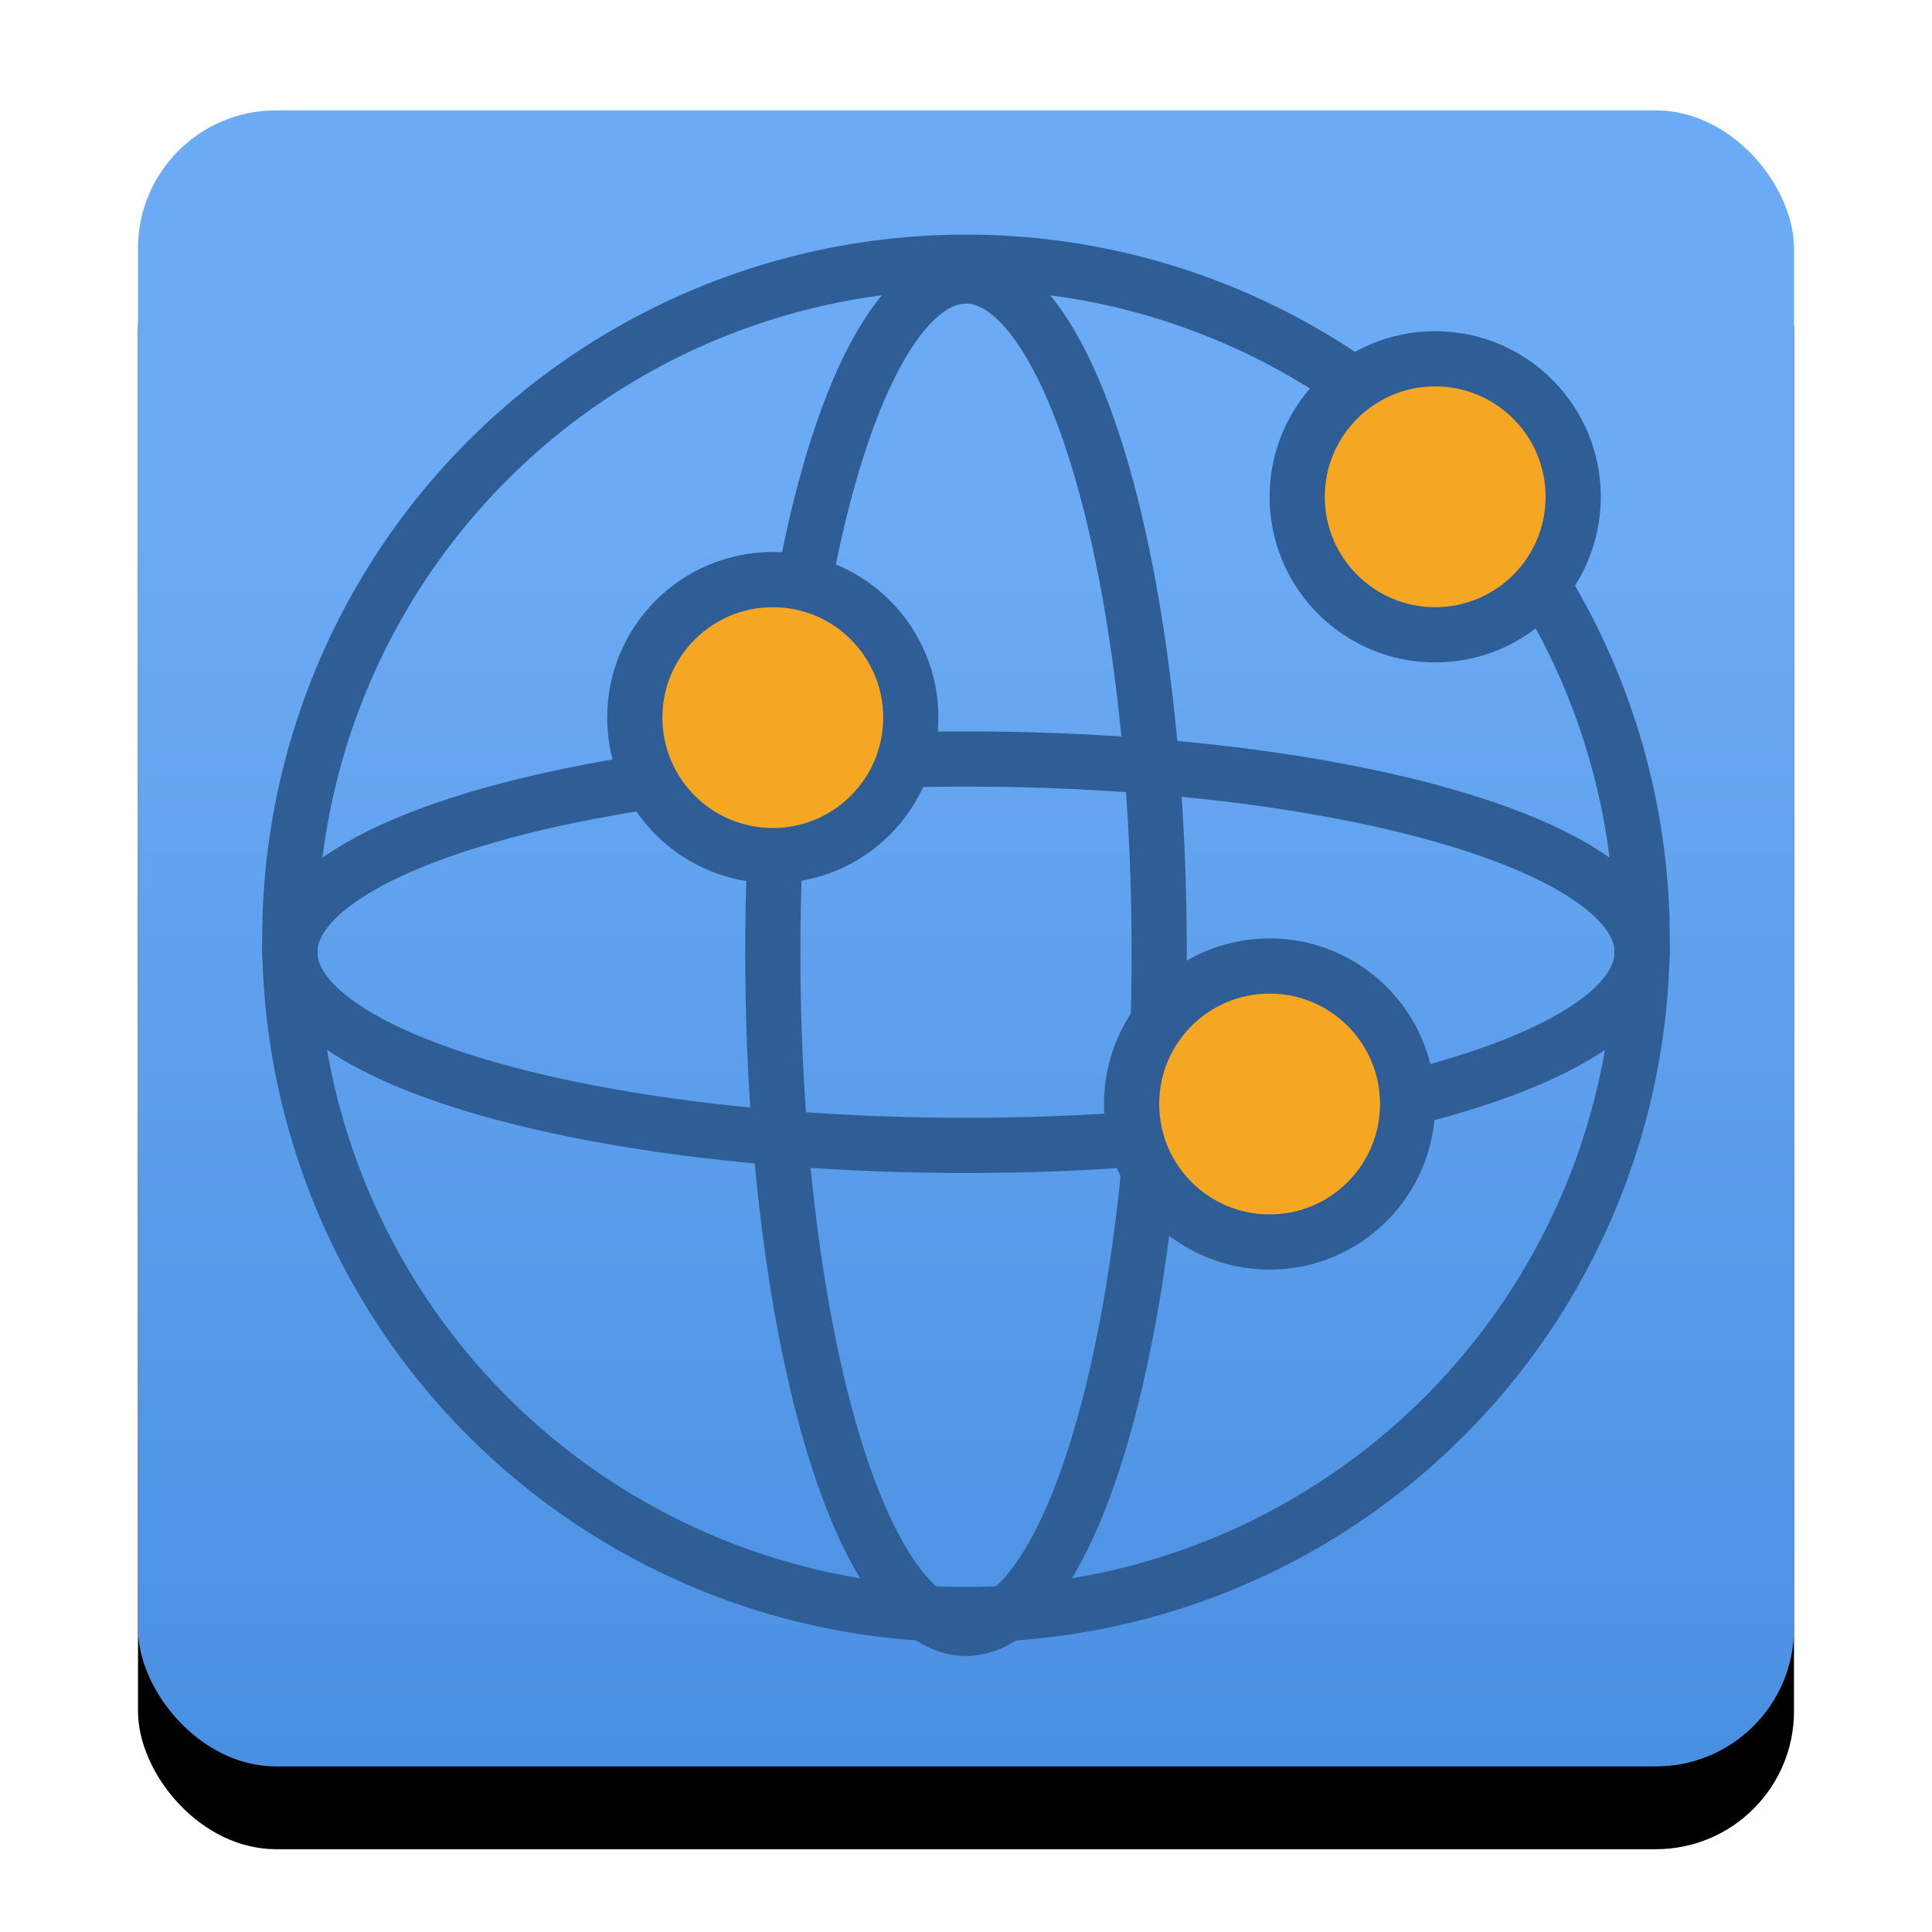 <?xml version="1.0" encoding="UTF-8"?>
<svg width="70px" height="70px" viewBox="0 0 70 70" version="1.1" xmlns="http://www.w3.org/2000/svg" xmlns:xlink="http://www.w3.org/1999/xlink">
    <title>Gyroscope 2</title>
    <defs>
        <linearGradient x1="50%" y1="25.506%" x2="50%" y2="100%" id="linearGradient-1">
            <stop stop-color="#6BAAF4" offset="0%"></stop>
            <stop stop-color="#4A90E2" offset="100%"></stop>
        </linearGradient>
        <rect id="path-2" x="0" y="0" width="60" height="60" rx="5"></rect>
        <filter x="-2.5%" y="-2.5%" width="105.0%" height="110.0%" filterUnits="objectBoundingBox" id="filter-3">
            <feOffset dx="0" dy="3" in="SourceAlpha" result="shadowOffsetOuter1"></feOffset>
            <feColorMatrix values="0 0 0 0 0.18   0 0 0 0 0.369   0 0 0 0 0.584  0 0 0 1 0" type="matrix" in="shadowOffsetOuter1"></feColorMatrix>
        </filter>
    </defs>
    <g id="Gyroscope-2" stroke="none" stroke-width="1" fill="none" fill-rule="evenodd">
        <g id="Group" transform="translate(5, 4)">
            <g id="BUZZER-Copy">
                <g id="Combined-Shape">
                    <use fill="black" fill-opacity="1" filter="url(#filter-3)" xlink:href="#path-2"></use>
                    <use fill="url(#linearGradient-1)" fill-rule="evenodd" xlink:href="#path-2"></use>
                </g>
            </g>
            <ellipse id="Oval" stroke="#2E5E95" stroke-width="2" cx="30" cy="30.5" rx="7" ry="24.5"></ellipse>
            <ellipse id="Oval" stroke="#2E5E95" stroke-width="2" transform="translate(30, 30.5) rotate(90) translate(-30, -30.5) " cx="30" cy="30.5" rx="7" ry="24.5"></ellipse>
            <circle id="Oval" stroke="#2E5E95" stroke-width="2" transform="translate(30, 30) rotate(90) translate(-30, -30) " cx="30" cy="30" r="24.5"></circle>
            <circle id="Oval" stroke="#2E5E95" stroke-width="2" fill="#F5A623" cx="23" cy="22" r="5"></circle>
            <circle id="Oval-Copy" stroke="#2E5E95" stroke-width="2" fill="#F5A623" cx="41" cy="36" r="5"></circle>
            <circle id="Oval-Copy-2" stroke="#2E5E95" stroke-width="2" fill="#F5A623" cx="47" cy="14" r="5"></circle>
        </g>
    </g>
</svg>